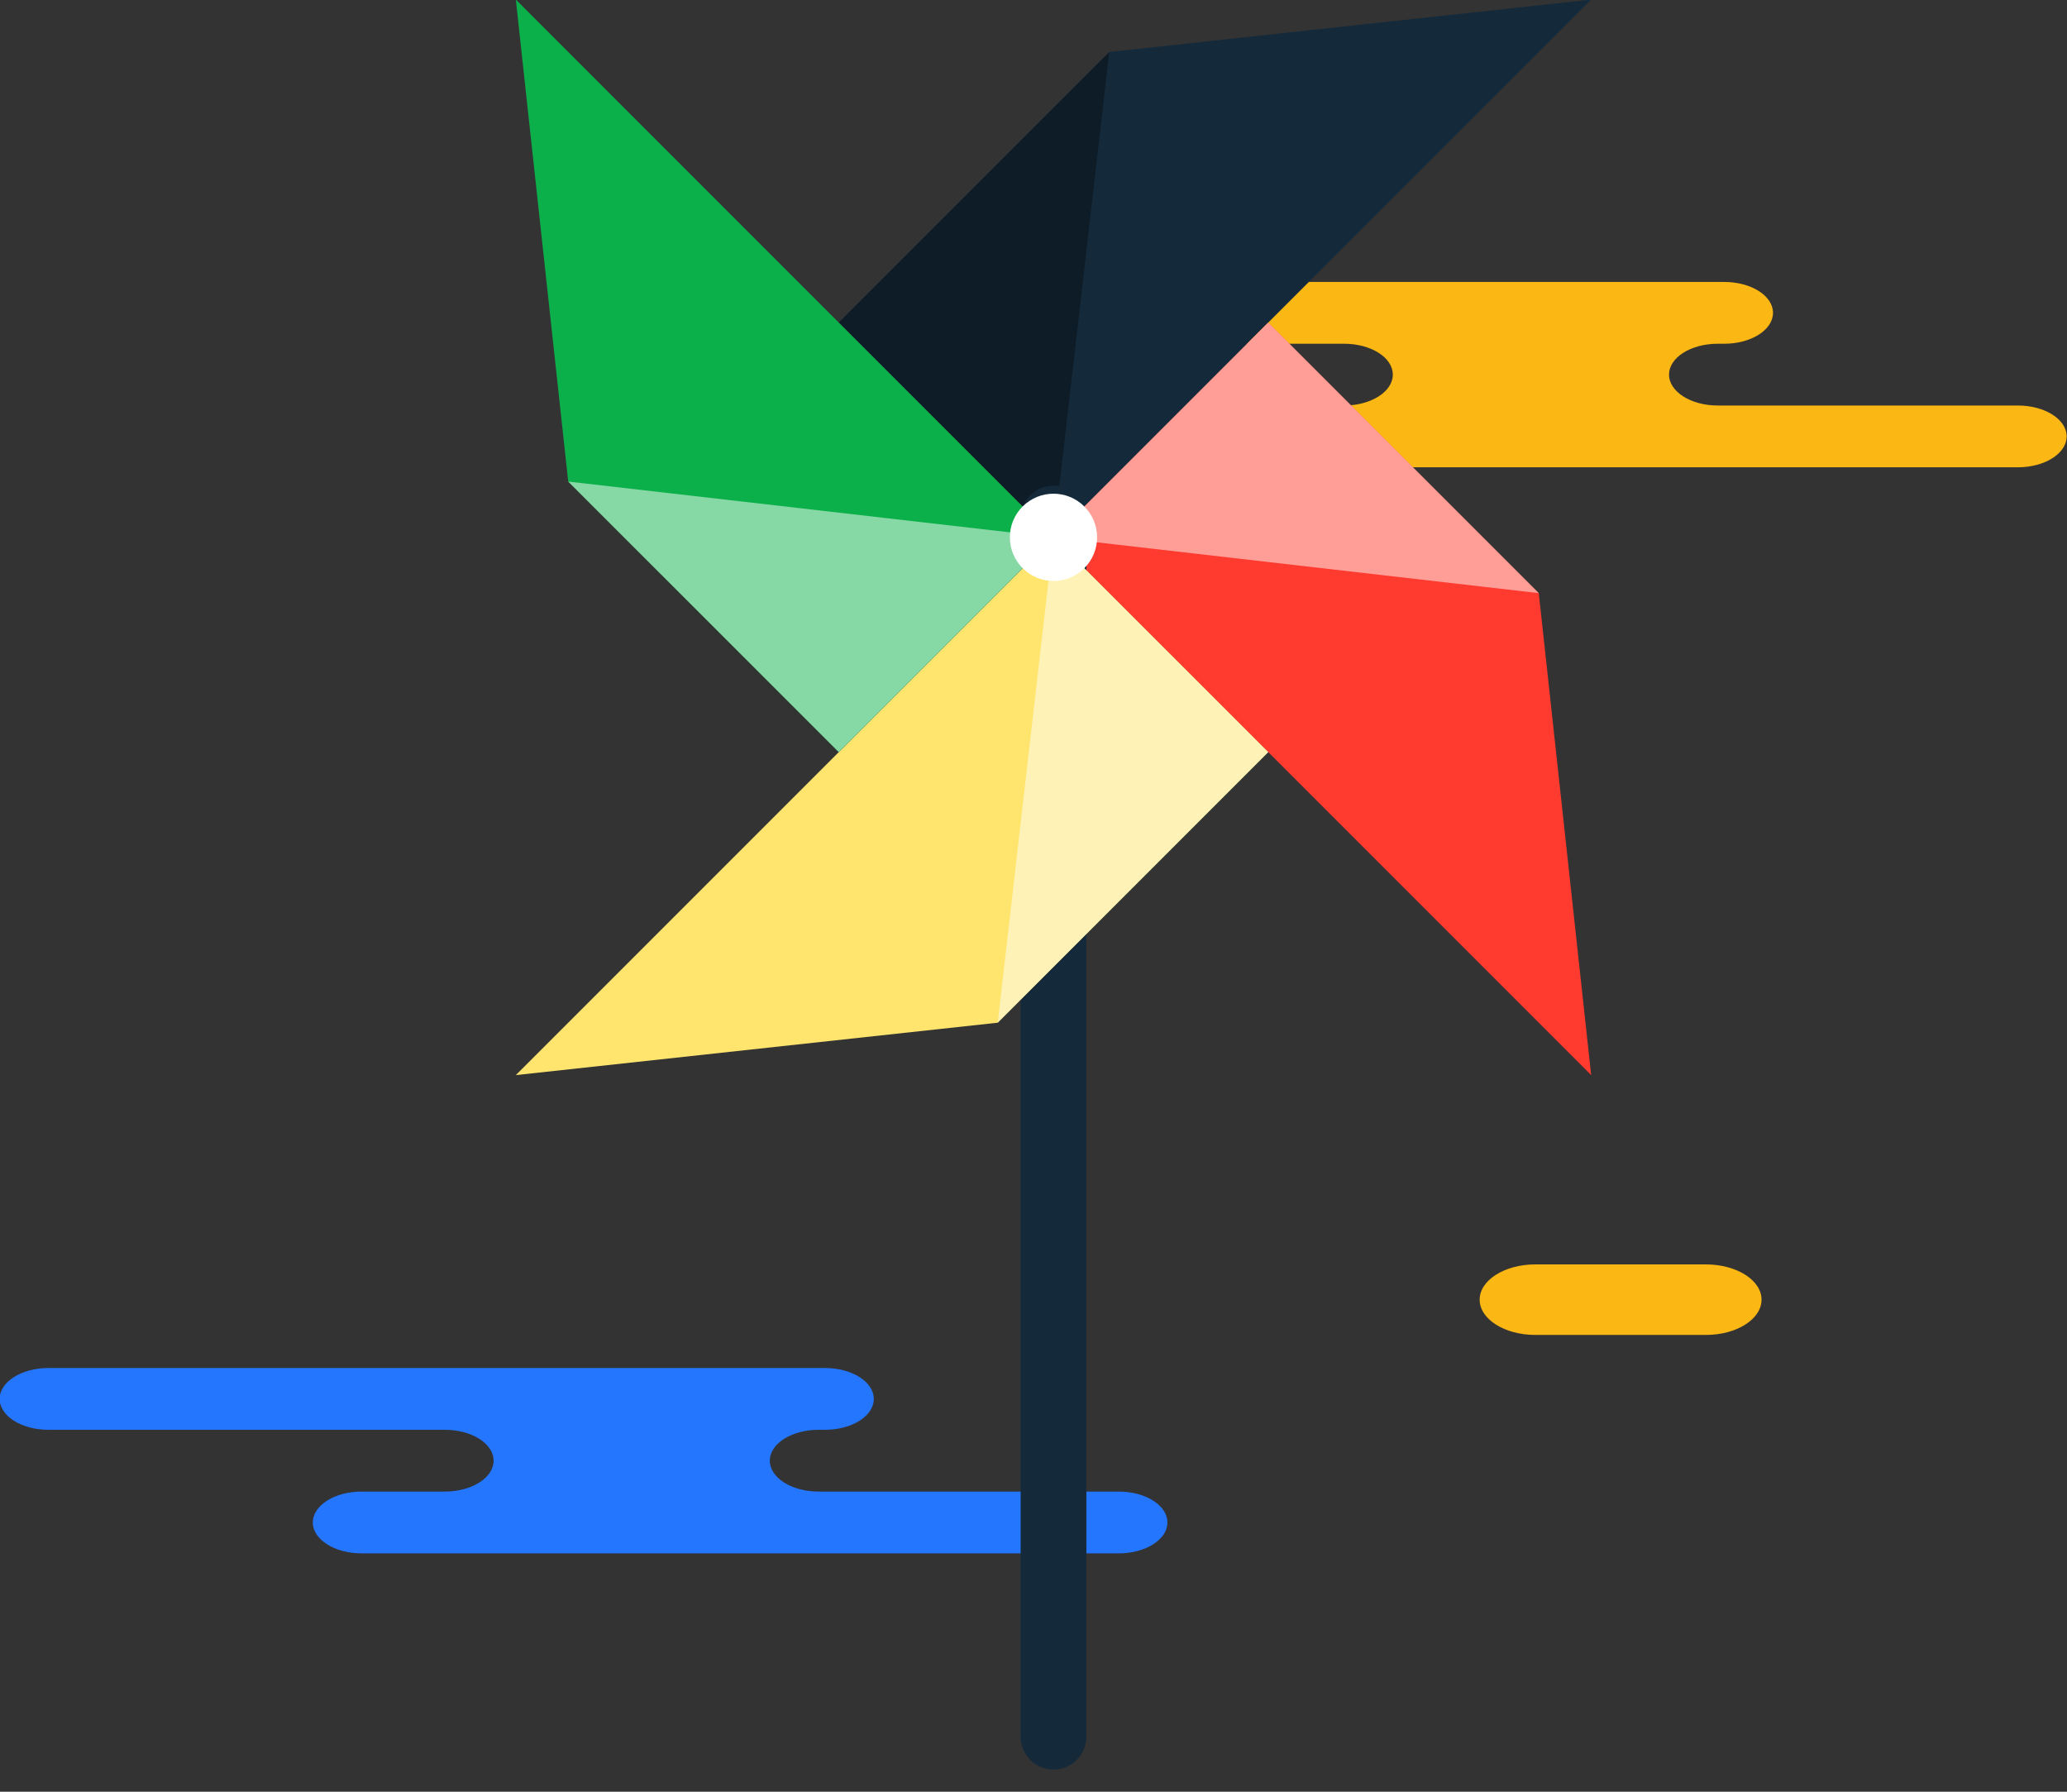 <svg xmlns="http://www.w3.org/2000/svg" xmlns:xlink="http://www.w3.org/1999/xlink" preserveAspectRatio="xMidYMid" width="60" height="52" viewBox="0 0 60 52">
  <rect x="0" y="0" width="60" height="52" fill="#333333" stroke="none"/>
  <defs>
    <style>

      .cls-3 {
        fill: #2476ff;
      }

      .cls-4 {
        fill: #fbb713;
      }

      .cls-6 {
        fill: #142a3b;
      }

      .cls-7 {
        fill: #040404;
        opacity: 0.35;
      }

      .cls-8 {
        fill: #ff3a2f;
      }

      .cls-9 {
        fill: #ffffff;
        opacity: 0.5;
      }

      .cls-11 {
        fill: #ffe56d;
      }

      .cls-13 {
        fill: #0cb04a;
      }

      .cls-15 {
        fill: #ffffff;
      }
    </style>
  </defs>
  <g id="group-69svg">
    <path d="M19.896,39.703 C19.896,39.703 23.949,39.703 23.949,39.703 C24.730,39.703 25.364,40.105 25.364,40.600 C25.364,41.095 24.730,41.496 23.949,41.496 C23.949,41.496 23.761,41.496 23.761,41.496 C22.979,41.496 22.346,41.898 22.346,42.392 C22.346,42.888 22.979,43.289 23.761,43.289 C23.761,43.289 32.474,43.289 32.474,43.289 C33.255,43.289 33.888,43.691 33.888,44.186 C33.888,44.680 33.255,45.082 32.474,45.082 C32.474,45.082 22.003,45.082 22.003,45.082 C22.003,45.082 10.495,45.082 10.495,45.082 C9.713,45.082 9.080,44.680 9.080,44.186 C9.080,43.691 9.713,43.289 10.495,43.289 C10.495,43.289 12.913,43.289 12.913,43.289 C13.694,43.289 14.328,42.888 14.328,42.392 C14.328,41.898 13.694,41.496 12.913,41.496 C12.913,41.496 1.405,41.496 1.405,41.496 C0.624,41.496 -0.010,41.095 -0.010,40.600 C-0.010,40.105 0.624,39.703 1.405,39.703 C1.405,39.703 4.125,39.703 4.125,39.703 C4.125,39.703 19.896,39.703 19.896,39.703 Z" id="path-1" class="cls-3" fill-rule="evenodd"/>
    <path d="M49.518,38.743 C50.410,38.743 51.133,38.285 51.133,37.720 C51.133,37.154 50.410,36.696 49.518,36.696 C49.518,36.696 44.567,36.696 44.567,36.696 C43.675,36.696 42.951,37.154 42.951,37.720 C42.951,38.285 43.675,38.743 44.567,38.743 C44.567,38.743 49.518,38.743 49.518,38.743 Z" id="path-2" class="cls-4" fill-rule="evenodd"/>
    <path d="M45.998,8.183 C45.998,8.183 50.052,8.183 50.052,8.183 C50.833,8.183 51.466,8.584 51.466,9.079 C51.466,9.574 50.833,9.976 50.052,9.976 C50.052,9.976 49.862,9.976 49.862,9.976 C49.081,9.976 48.448,10.377 48.448,10.872 C48.448,11.367 49.081,11.769 49.862,11.769 C49.862,11.769 58.575,11.769 58.575,11.769 C59.356,11.769 59.990,12.170 59.990,12.665 C59.990,13.160 59.356,13.562 58.575,13.562 C58.575,13.562 48.104,13.562 48.104,13.562 C48.104,13.562 36.597,13.562 36.597,13.562 C35.815,13.562 35.182,13.160 35.182,12.665 C35.182,12.170 35.815,11.769 36.597,11.769 C36.597,11.769 39.016,11.769 39.016,11.769 C39.797,11.769 40.430,11.367 40.430,10.872 C40.430,10.377 39.797,9.976 39.016,9.976 C39.016,9.976 27.507,9.976 27.507,9.976 C26.726,9.976 26.092,9.574 26.092,9.079 C26.092,8.584 26.726,8.183 27.507,8.183 C27.507,8.183 30.226,8.183 30.226,8.183 C30.226,8.183 45.998,8.183 45.998,8.183 Z" id="path-3" class="cls-4" fill-rule="evenodd"/>
    <path d="M32.200,1.509 C32.200,1.509 24.347,9.361 24.347,9.361 C24.347,9.361 30.580,15.595 30.580,15.595 C30.580,15.595 40.634,5.542 40.634,5.542 C40.634,5.542 46.187,-0.012 46.187,-0.012 C46.187,-0.012 32.200,1.509 32.200,1.509 Z" id="path-4" class="cls-6" fill-rule="evenodd"/>
    <path d="M32.200,1.509 C32.200,1.509 30.580,15.595 30.580,15.595 C30.580,15.595 24.347,9.361 24.347,9.361 C24.347,9.361 32.200,1.509 32.200,1.509 Z" id="path-5" class="cls-7" fill-rule="evenodd"/>
    <path d="M44.667,17.214 C44.667,17.214 36.814,9.361 36.814,9.361 C36.814,9.361 30.580,15.595 30.580,15.595 C30.580,15.595 40.634,25.648 40.634,25.648 C40.634,25.648 46.188,31.202 46.188,31.202 C46.188,31.202 44.667,17.214 44.667,17.214 Z" id="path-6" class="cls-8" fill-rule="evenodd"/>
    <path d="M44.667,17.214 C44.667,17.214 30.580,15.595 30.580,15.595 C30.580,15.595 36.814,9.361 36.814,9.361 C36.814,9.361 44.667,17.214 44.667,17.214 Z" id="path-7" class="cls-9" fill-rule="evenodd"/>
    <path d="M30.580,51.357 C30.054,51.357 29.626,50.930 29.626,50.402 C29.626,50.402 29.626,15.049 29.626,15.049 C29.626,14.523 30.054,14.095 30.580,14.095 C31.107,14.095 31.535,14.523 31.535,15.049 C31.535,15.049 31.535,50.402 31.535,50.402 C31.535,50.930 31.107,51.357 30.580,51.357 Z" id="path-8" class="cls-6" fill-rule="evenodd"/>
    <path d="M30.580,15.595 C30.580,15.595 20.527,25.648 20.527,25.648 C20.527,25.648 14.973,31.202 14.973,31.202 C14.973,31.202 28.962,29.681 28.962,29.681 C28.962,29.681 36.814,21.828 36.814,21.828 C36.814,21.828 30.580,15.595 30.580,15.595 Z" id="path-9" class="cls-11" fill-rule="evenodd"/>
    <path d="M28.962,29.681 C28.962,29.681 30.580,15.595 30.580,15.595 C30.580,15.595 36.814,21.828 36.814,21.828 C36.814,21.828 28.962,29.681 28.962,29.681 Z" id="path-10" class="cls-9" fill-rule="evenodd"/>
    <path d="M20.527,5.542 C20.527,5.542 14.973,-0.013 14.973,-0.013 C14.973,-0.013 16.494,13.976 16.494,13.976 C16.494,13.976 24.347,21.828 24.347,21.828 C24.347,21.828 30.580,15.595 30.580,15.595 C30.580,15.595 20.527,5.542 20.527,5.542 Z" id="path-11" class="cls-13" fill-rule="evenodd"/>
    <path d="M16.494,13.976 C16.494,13.976 30.580,15.595 30.580,15.595 C30.580,15.595 24.347,21.828 24.347,21.828 C24.347,21.828 16.494,13.976 16.494,13.976 Z" id="path-12" class="cls-9" fill-rule="evenodd"/>
    <path d="M31.475,16.490 C30.981,16.985 30.180,16.985 29.685,16.490 C29.190,15.995 29.190,15.194 29.685,14.699 C30.180,14.205 30.981,14.205 31.475,14.699 C31.970,15.194 31.970,15.995 31.475,16.490 Z" id="path-13" class="cls-15" fill-rule="evenodd"/>
  </g>
</svg>
